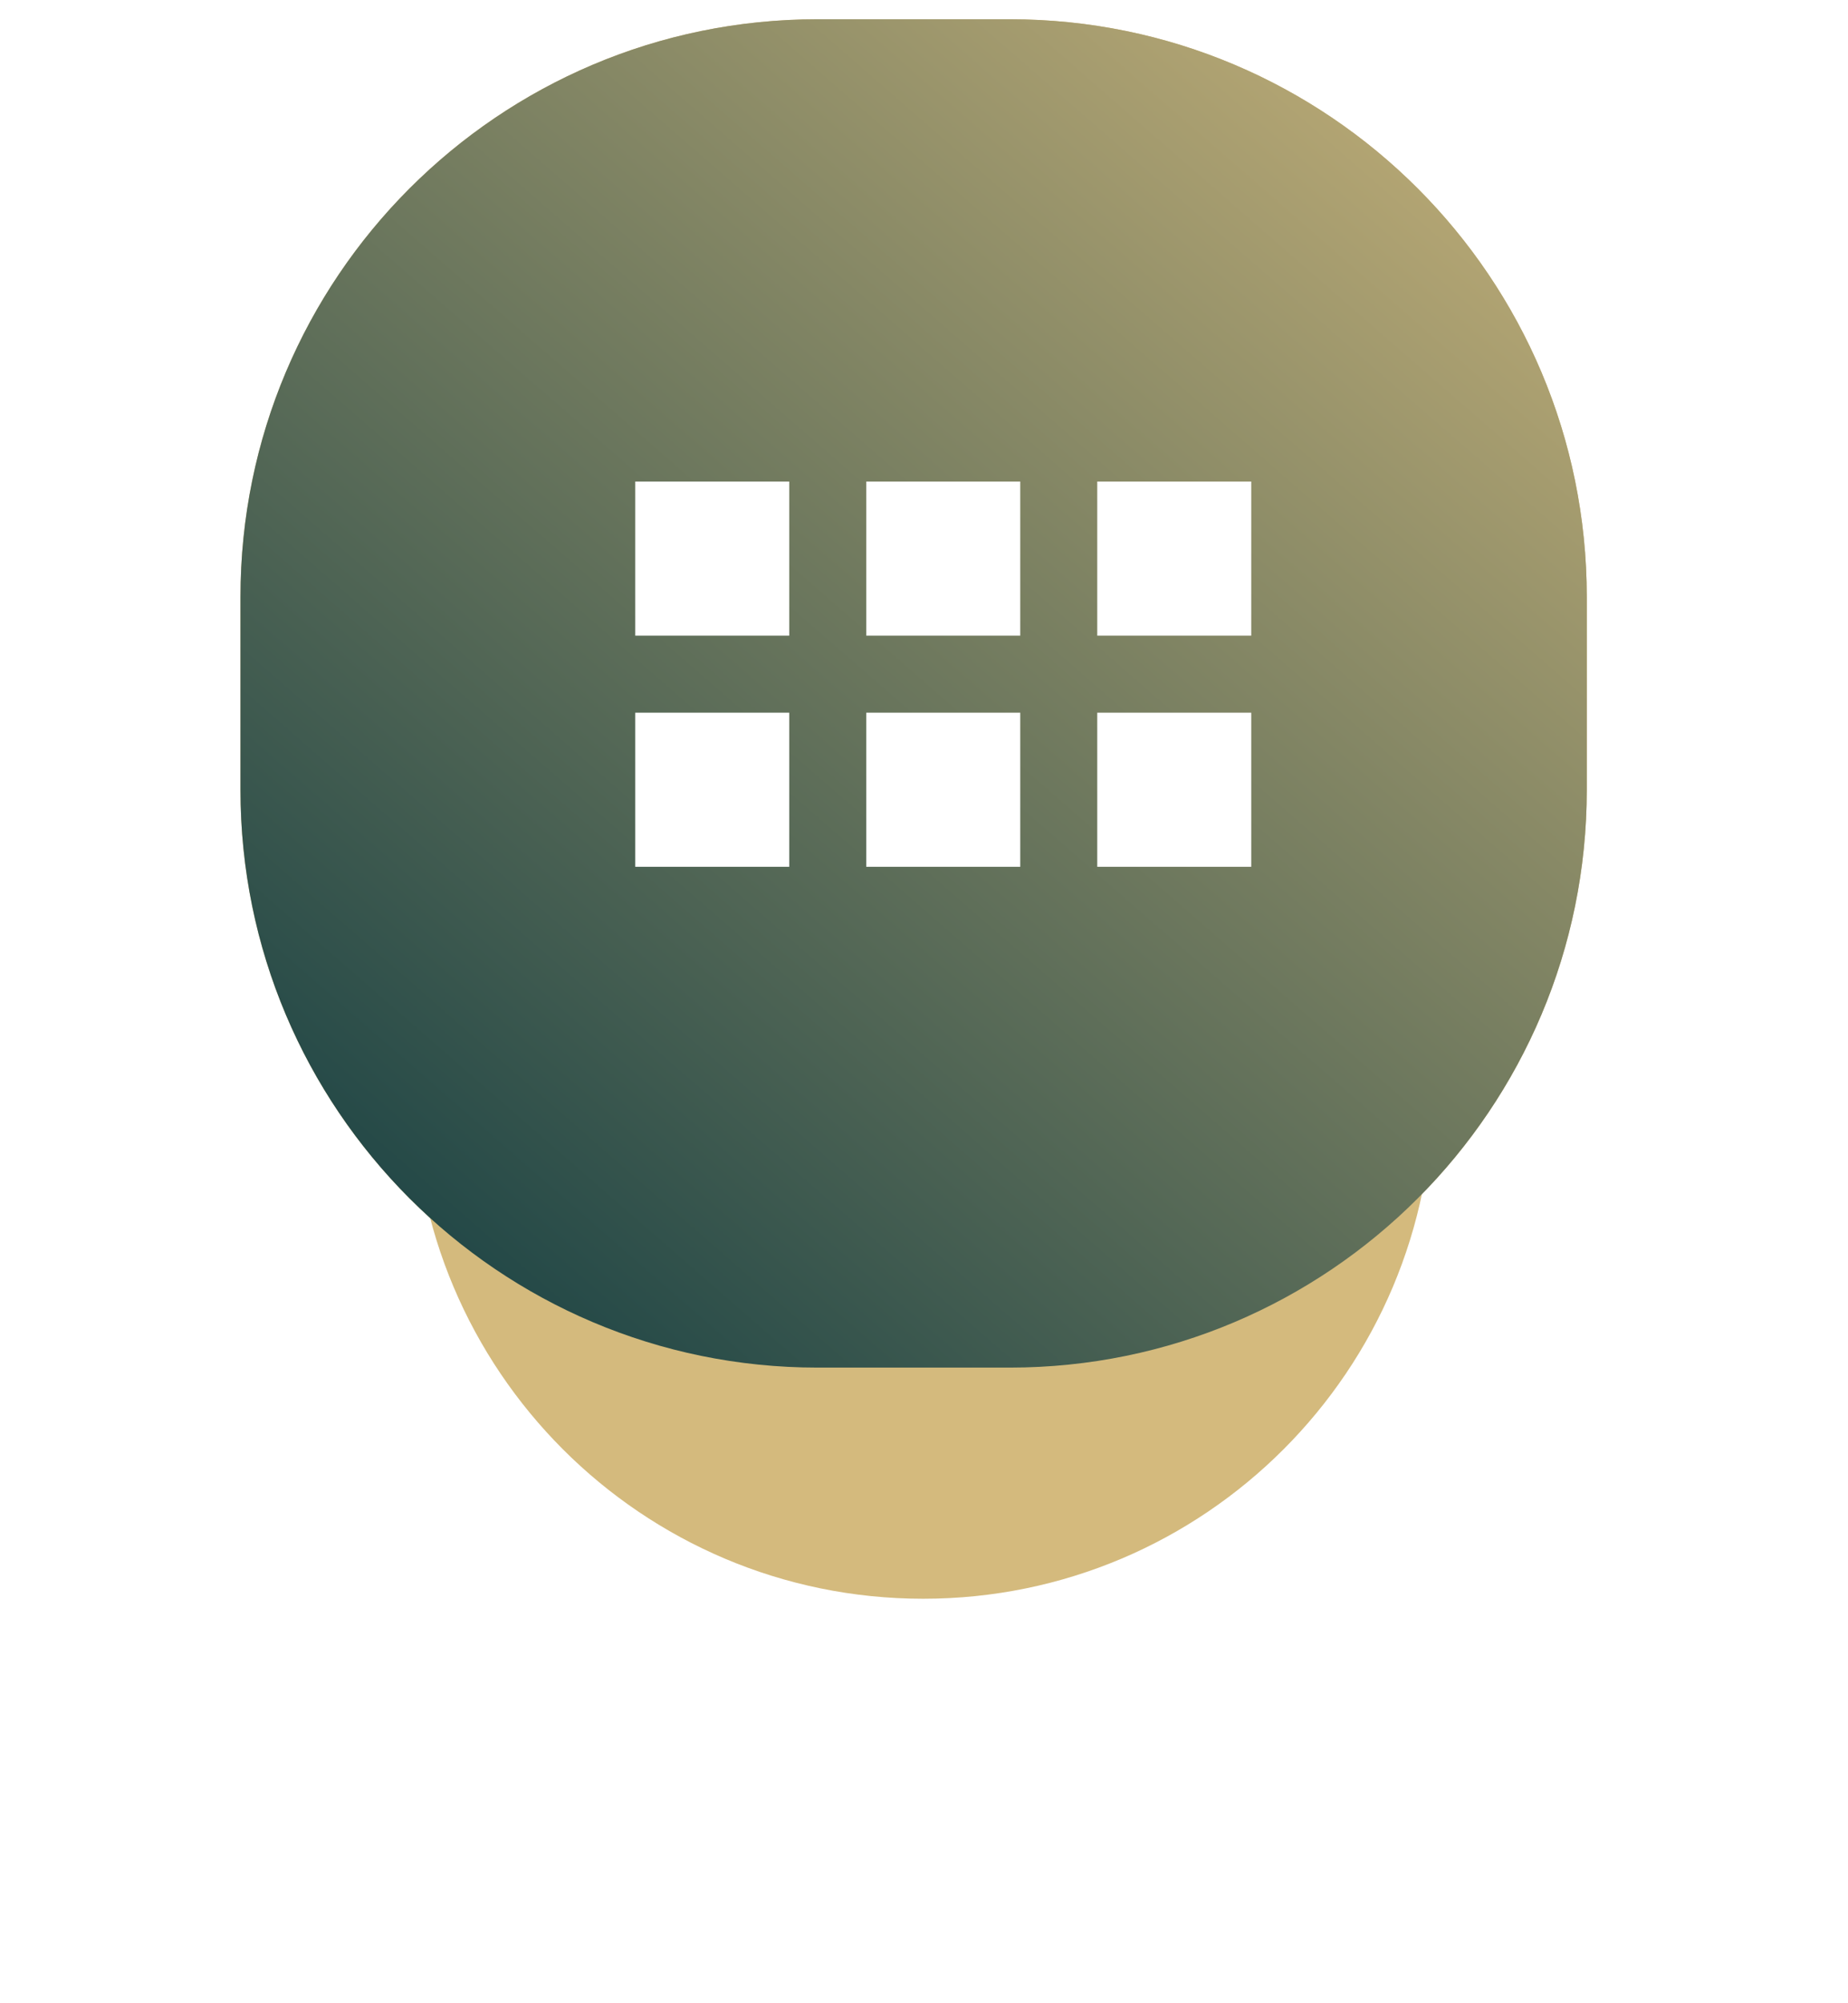 <svg width="96" height="104" fill="none" xmlns="http://www.w3.org/2000/svg"><g filter="url(#filter0_d)"><path fill-rule="evenodd" clip-rule="evenodd" d="M47.96 17c14.622 0 26.476 11.864 26.476 26.5 0 14.635-11.854 26.5-26.476 26.5-14.623 0-26.477-11.865-26.477-26.5 0-14.636 11.854-26.5 26.477-26.5z" fill="#d4ba7d"/></g><path fill-rule="evenodd" clip-rule="evenodd" d="M42.465 1h9.991C69.01 1 82.43 14.43 82.43 31v10c0 16.568-13.42 30-29.974 30h-9.99c-16.554 0-29.974-13.432-29.974-30V31c0-16.569 13.42-30 29.973-30z" fill="#d4ba7d"/><path fill-rule="evenodd" clip-rule="evenodd" d="M42.465 1h9.991C69.01 1 82.43 14.43 82.43 31v10c0 16.568-13.42 30-29.974 30h-9.99c-16.554 0-29.974-13.432-29.974-30V31c0-16.569 13.42-30 29.973-30z" fill="url(#paint0_linear)"/><path fill-rule="evenodd" clip-rule="evenodd" d="M33 25h8v8h-8v-8zm0 12h8v8h-8v-8zm12-12h8v8h-8v-8zm0 12h8v8h-8v-8zm12-12h8v8h-8v-8zm0 12h8v8h-8v-8z" fill="#fff"/><defs><linearGradient id="paint0_linear" x1="52.869" y1="113.413" x2="124.878" y2="30.651" gradientUnits="userSpaceOnUse"><stop stop-color="#02333d"/><stop offset="1" stop-color="#d4ba7d"/></linearGradient><filter id="filter0_d" x=".483" y="9" width="94.952" height="95" filterUnits="userSpaceOnUse" color-interpolation-filters="sRGB"><feFlood flood-opacity="0" result="BackgroundImageFix"/><feColorMatrix in="SourceAlpha" values="0 0 0 0 0 0 0 0 0 0 0 0 0 0 0 0 0 0 127 0"/><feOffset dy="13"/><feGaussianBlur stdDeviation="10.5"/><feColorMatrix values="0 0 0 0 0.831 0 0 0 0 0.729 0 0 0 0 0.490 0 0 0 0.3 0"/><feBlend in2="BackgroundImageFix" result="effect1_dropShadow"/><feBlend in="SourceGraphic" in2="effect1_dropShadow" result="shape"/></filter></defs></svg>

